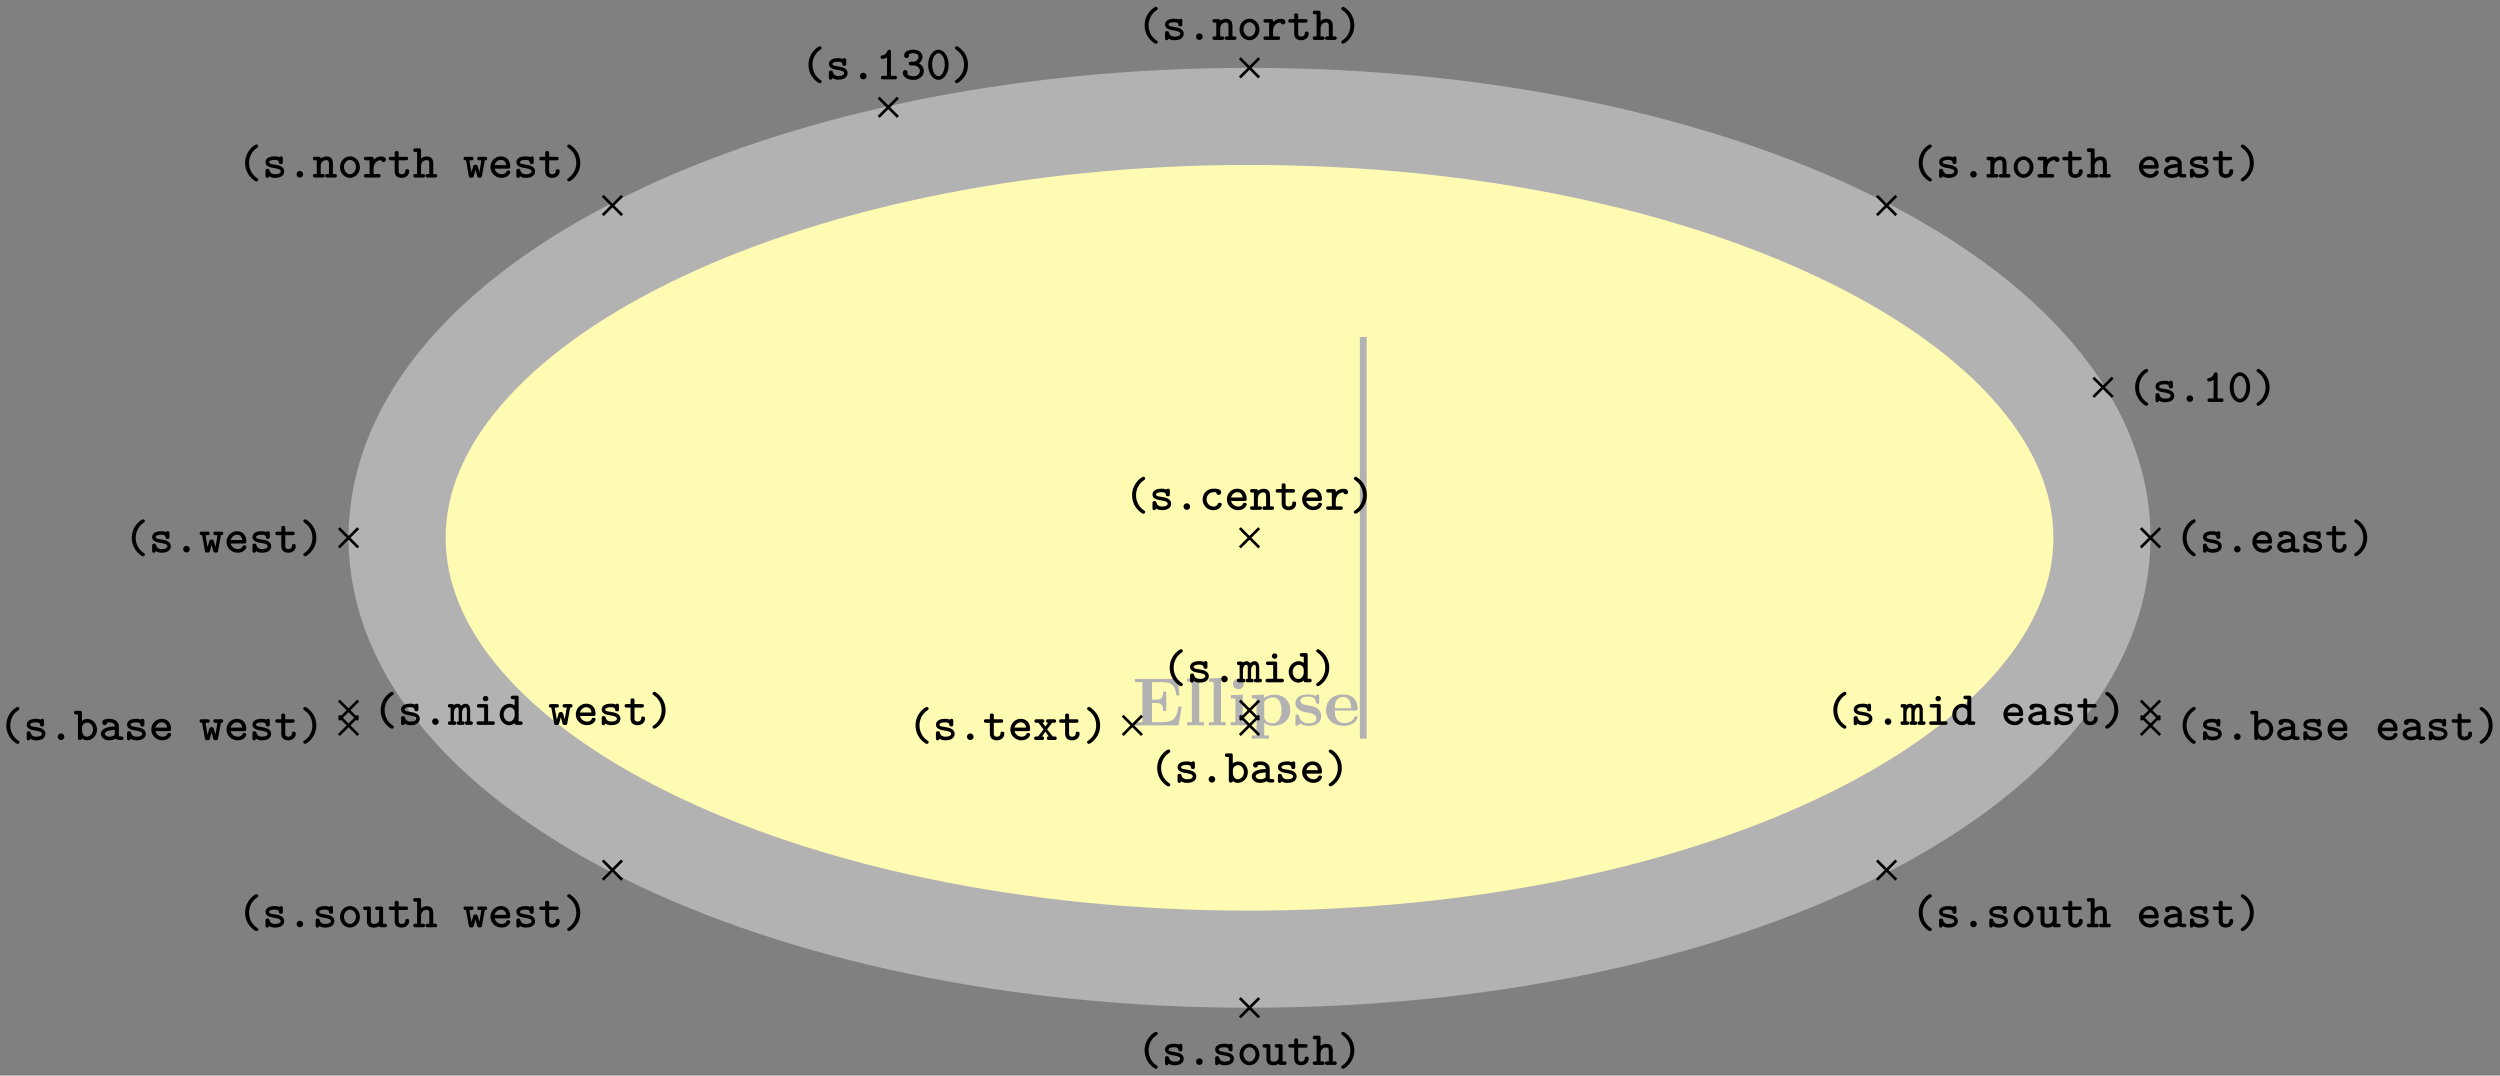 <svg xmlns="http://www.w3.org/2000/svg" xmlns:xlink="http://www.w3.org/1999/xlink" width="364.862" height="156.98"><rect width="100%" height="100%" fill="#808080" stroke="none"/><defs><path id="b" d="M7.203-2.734h-.469C6.516-1.36 6.234-.47 4.391-.47H2.875V-3.28h.547c.969 0 1.062.437 1.062 1.172h.47v-2.813h-.47c0 .75-.093 1.172-1.062 1.172h-.547v-2.562h1.516c1.609 0 1.875.734 2.03 1.937h.47l-.313-2.406H.391v.468h1.078v5.844H.39V0H6.75Zm0 0"/><path id="c" d="M2.922 0v-.469h-.688v-6.453L.47-6.844v.469c.625 0 .687 0 .687.39v5.516H.47V0l1.219-.031Zm0 0"/><path id="d" d="M2.844 0v-.469h-.61v-4.015L.5-4.406v.468c.594 0 .656 0 .656.391v3.078H.47V0l1.219-.031Zm-.469-6.047a.774.774 0 0 0-.781-.781.784.784 0 0 0-.782.781c0 .422.36.766.782.766a.77.77 0 0 0 .781-.766m0 0"/><path id="e" d="M5.984-2.219c0-1.328-.906-2.265-2.343-2.265-.75 0-1.282.312-1.5.484v-.484l-1.766.078v.468c.61 0 .688 0 .688.376v5.03H.375v.47l1.25-.032 1.25.032v-.47h-.687V-.39a2 2 0 0 0 1.28.454c1.5 0 2.516-.907 2.516-2.282m-1.28 0C4.703-.813 4-.297 3.358-.297c-.14 0-.609 0-1.062-.547-.11-.125-.11-.14-.11-.328v-2.11c0-.187.016-.202.157-.343.39-.406.922-.469 1.14-.469.657 0 1.22.61 1.22 1.875m0 0"/><path id="f" d="M4.14-1.39c0-.438-.202-.782-.546-1.063-.39-.281-.719-.344-1.485-.485-.375-.062-1.015-.171-1.015-.64 0-.625.922-.625 1.11-.625.75 0 1.124.297 1.171.844.016.156.031.203.234.203.235 0 .235-.047.235-.281v-.797c0-.188 0-.282-.172-.282-.047 0-.063 0-.453.188-.266-.125-.61-.188-1-.188-.313 0-1.844 0-1.844 1.313 0 .39.203.656.406.828.39.344.782.406 1.547.547.36.062 1.094.187 1.094.781 0 .75-.906.75-1.125.75C1.234-.297.984-1.03.859-1.453c-.046-.14-.109-.14-.234-.14-.25 0-.25.062-.25.28v1.094c0 .188 0 .282.188.282.062 0 .078 0 .296-.157l.25-.172c.47.329.985.329 1.188.329.312 0 1.844 0 1.844-1.454m0 0"/><path id="g" d="M4.922-1.172c0-.172-.188-.172-.234-.172-.172 0-.188.047-.25.203-.204.485-.782.797-1.422.797-1.407 0-1.422-1.328-1.422-1.828h3.015c.22 0 .313 0 .313-.265 0-.313-.063-1.047-.563-1.547-.359-.36-.89-.532-1.578-.532C1.187-4.516.313-3.484.313-2.25c0 1.344 1 2.313 2.609 2.313 1.578 0 2-1.063 2-1.235M3.984-2.5h-2.39c.015-.39.031-.812.234-1.14.266-.391.672-.516.953-.516 1.172 0 1.188 1.312 1.203 1.656m0 0"/><path id="h" d="M3.078.313c0-.125-.047-.157-.187-.25C2.063-.5 1.75-1.391 1.75-2.125c0-.672.25-1.594 1.156-2.203.125-.094.172-.125.172-.25a.254.254 0 0 0-.265-.25c-.204 0-1.641.906-1.641 2.703 0 .813.312 1.438.562 1.781.375.516.907.907 1.079.907.218 0 .265-.172.265-.25m0 0"/><path id="i" d="M3.219-.906c0-.735-.906-.906-1.14-.938l-.704-.125C1.188-2 1-2.079 1-2.25c0-.156.219-.328.813-.328.515 0 .609.172.625.328.015.14.03.281.28.281.298 0 .298-.156.298-.328v-.469c0-.14-.016-.328-.25-.328-.157 0-.22.063-.25.125-.282-.125-.563-.125-.688-.125-1.187 0-1.344.594-1.344.844 0 .656.735.797 1.391.89.297.063.828.141.828.454 0 .234-.25.422-.828.422-.297 0-.656-.063-.812-.563C1.03-1.203.984-1.28.78-1.28c-.297 0-.297.172-.297.328v.656c0 .14 0 .344.25.344.079 0 .188 0 .282-.234.328.218.672.234.859.234 1.125 0 1.344-.61 1.344-.953m0 0"/><path id="j" d="M2.313-.469a.477.477 0 0 0-.485-.484.47.47 0 0 0-.469.469c0 .28.22.484.47.484a.473.473 0 0 0 .484-.469m0 0"/><path id="k" d="M3.578-.266c0-.25-.203-.25-.328-.25H3v-1.53c0-.72-.36-1.032-.937-1.032-.391 0-.672.172-.844.297 0-.172-.047-.25-.313-.25h-.5c-.14 0-.328 0-.328.25 0 .265.203.265.313.265h.25v2H.406c-.14 0-.328 0-.328.25C.078 0 .281 0 .391 0h1.093c.11 0 .329 0 .329-.266 0-.25-.204-.25-.344-.25h-.25v-1.156c0-.64.484-.875.797-.875.328 0 .406.172.406.547v1.484h-.203c-.14 0-.344 0-.344.25 0 .266.219.266.344.266H3.25c.11 0 .328 0 .328-.266m0 0"/><path id="l" d="M3.281-1.516c0-.89-.672-1.578-1.453-1.578-.797 0-1.453.688-1.453 1.578S1.047.047 1.828.047c.766 0 1.453-.688 1.453-1.563m-.578-.046c0 .593-.406 1.078-.875 1.078S.953-.97.953-1.562s.422-1.016.875-1.016.875.422.875 1.015m0 0"/><path id="m" d="M3.406-2.594c0-.156-.078-.484-.703-.484-.328 0-.734.11-1.094.469v-.094c0-.25-.046-.328-.328-.328h-.75c-.125 0-.328 0-.328.25 0 .265.203.265.328.265h.5v2h-.5c-.125 0-.328 0-.328.25C.203 0 .406 0 .531 0h1.781c.126 0 .329 0 .329-.266 0-.25-.203-.25-.328-.25h-.704v-.796c0-.61.36-1.22 1.11-1.235 0 .156.172.281.344.281.187 0 .343-.125.343-.328m0 0"/><path id="n" d="M3.14-.906c0-.156 0-.313-.296-.313-.266 0-.266.157-.266.297-.015.375-.36.438-.515.438-.454 0-.454-.313-.454-.47v-1.562h1.047c.125 0 .328 0 .328-.265 0-.25-.187-.25-.328-.25H1.61v-.516c0-.14-.015-.328-.296-.328-.282 0-.282.172-.282.328v.516H.484c-.125 0-.328 0-.328.25 0 .265.203.265.328.265h.547v1.61c0 .687.485.953 1.016.953S3.14-.266 3.14-.906m0 0"/><path id="o" d="M3.578-.266c0-.25-.203-.25-.328-.25H3v-1.53c0-.72-.36-1.032-.937-1.032-.391 0-.672.172-.844.297v-1.14c0-.25-.047-.345-.313-.345h-.5c-.14 0-.328.016-.328.266s.203.266.313.266h.25v3.218H.406c-.14 0-.328 0-.328.25C.078 0 .281 0 .391 0h1.093c.11 0 .329 0 .329-.266 0-.25-.204-.25-.344-.25h-.25v-1.156c0-.64.484-.875.797-.875.328 0 .406.172.406.547v1.484h-.203c-.14 0-.344 0-.344.25 0 .266.219.266.344.266H3.25c.11 0 .328 0 .328-.266m0 0"/><path id="p" d="M3.547-2.781c0-.25-.188-.25-.328-.25h-.781c-.157 0-.344 0-.344.25 0 .265.172.265.344.265h.265l-.297 1.72-.14-.532c-.125-.469-.172-.547-.422-.547-.094 0-.235 0-.328.188l-.266.906-.297-1.735h.266c.156 0 .343 0 .343-.265 0-.25-.187-.25-.343-.25H.437c-.14 0-.343 0-.343.25 0 .234.14.265.36.265L.858-.28c.032.187.047.312.36.312.312 0 .343-.062.453-.515l.172-.641.265 1c.094.14.235.156.344.156.281 0 .313-.125.344-.312l.406-2.235c.219 0 .344-.03.344-.265m0 0"/><path id="q" d="M3.25-.797c0-.234-.234-.234-.281-.234-.156 0-.219.015-.281.172-.141.328-.485.375-.657.375-.469 0-.937-.297-1.062-.813h1.953c.172 0 .328 0 .328-.312 0-.797-.453-1.485-1.375-1.485-.828 0-1.516.703-1.516 1.563S1.08.047 1.984.047c.938 0 1.266-.656 1.266-.844m-.594-1.015H.97c.125-.438.484-.766.906-.766.328 0 .703.156.781.765m0 0"/><path id="r" d="M2.484-2.125c0-.828-.312-1.453-.562-1.797-.375-.515-.906-.906-1.078-.906-.203 0-.266.187-.266.25 0 .125.094.187.14.219 1.095.718 1.188 1.797 1.188 2.234 0 .656-.25 1.578-1.14 2.188C.64.14.578.188.578.313c0 .078.063.25.266.25s1.64-.907 1.64-2.688m0 0"/><path id="s" d="M3.625-.266c0-.25-.203-.25-.328-.25-.203 0-.297-.03-.344-.046V-2c0-.5-.375-1.094-1.406-1.094-.313 0-1.031.016-1.031.547 0 .235.172.36.359.36.11 0 .344-.063.344-.36 0 0 .234-.031.343-.031.454 0 .782.187.813.594-1.219.03-2.047.39-2.047 1.062 0 .485.453.969 1.188.969.234 0 .656-.047.968-.25.172.187.485.203.75.203.235 0 .391-.016.391-.266M2.359-.969c0 .14 0 .266-.234.375-.234.11-.516.11-.578.11-.39 0-.64-.203-.64-.438 0-.312.546-.515 1.452-.562Zm0 0"/><path id="t" d="M3.266-.797c0-.234-.235-.234-.297-.234-.125 0-.203 0-.266.172-.047.078-.187.375-.625.375a1.027 1.027 0 0 1-1.015-1.032c0-.312.187-1.062 1.062-1.062l.344.015c.015.282.172.376.36.376.187 0 .358-.126.358-.36 0-.531-.734-.547-1.062-.547-1.219 0-1.64.953-1.64 1.578 0 .844.671 1.563 1.546 1.563 1 0 1.235-.719 1.235-.844m0 0"/><path id="u" d="M3.64-.266c0-.218-.14-.25-.39-.25v-1.593c0-.157-.016-.97-.656-.97a.84.84 0 0 0-.656.313.61.61 0 0 0-.532-.312.88.88 0 0 0-.547.203c-.046-.156-.187-.156-.312-.156H.328c-.125 0-.328 0-.328.25 0 .234.125.265.39.265v2c-.265 0-.39.032-.39.25C0 0 .219 0 .328 0h.594c.125 0 .312 0 .312-.266 0-.218-.109-.25-.359-.25v-1.171c0-.563.234-.86.5-.86.14 0 .203.11.203.5v1.531c-.156 0-.281.032-.281.25 0 .266.187.266.312.266h.516c.125 0 .313 0 .313-.266 0-.218-.126-.25-.376-.25v-1.171c0-.563.25-.86.5-.86.141 0 .204.11.204.5v1.531c-.141 0-.282.032-.282.25 0 .266.204.266.313.266h.5c.125 0 .344 0 .344-.266m0 0"/><path id="v" d="M3.188-.266c0-.25-.204-.25-.329-.25h-.656v-2.187c0-.25-.047-.328-.328-.328H.906c-.125 0-.328 0-.328.25 0 .265.203.265.328.265h.719v2H.859c-.14 0-.343 0-.343.25C.516 0 .734 0 .859 0h2c.125 0 .329 0 .329-.266m-.954-3.562a.39.39 0 0 0-.406-.39.387.387 0 0 0-.39.39c0 .219.171.39.39.39a.39.39 0 0 0 .406-.39m0 0"/><path id="w" d="M3.578-.266c0-.25-.203-.25-.328-.25H3v-3.406c0-.25-.047-.344-.328-.344h-.485c-.14 0-.343.016-.343.266s.218.266.328.266h.25v.906a1.26 1.26 0 0 0-.735-.25c-.765 0-1.453.672-1.453 1.562C.234-.64.875.047 1.625.047c.344 0 .61-.14.797-.313.015.188.062.266.328.266h.5c.125 0 .328 0 .328-.266M2.422-1.375c0 .36-.297.89-.781.89-.453 0-.828-.452-.828-1.03 0-.61.437-1.032.89-1.032.406 0 .719.344.719.688Zm0 0"/><path id="x" d="M3.422-1.516c0-.875-.64-1.562-1.39-1.562-.298 0-.579.11-.813.265v-1.109c0-.25-.047-.344-.313-.344h-.5c-.14 0-.343.016-.343.266s.218.266.328.266h.25v3.406C.64-.172.656 0 .938 0c.218 0 .28-.094.28-.234.266.218.532.28.735.28.766 0 1.469-.671 1.469-1.562m-.578 0c0 .61-.453 1.032-.906 1.032-.485 0-.704-.563-.704-.875v-.485c0-.375.375-.703.766-.703.469 0 .844.469.844 1.031m0 0"/><path id="y" d="M3.578-.266c0-.25-.219-.25-.328-.25H3v-2.187c0-.25-.047-.328-.328-.328h-.485c-.14 0-.343 0-.343.25 0 .265.218.265.328.265h.25v1.391c0 .563-.516.64-.719.64-.469 0-.484-.187-.484-.39v-1.828c0-.25-.047-.328-.313-.328h-.5c-.14 0-.328 0-.328.25 0 .265.203.265.313.265h.25v1.688c0 .687.5.875 1.03.875.266 0 .517-.063.767-.219C2.484 0 2.625 0 2.75 0h.5c.125 0 .328 0 .328-.266m0 0"/><path id="z" d="M3.469-.266c0-.25-.203-.25-.328-.25h-.25l-.828-1.046.734-.954h.234c.125 0 .344 0 .344-.265 0-.25-.219-.25-.344-.25H2.25c-.125 0-.328 0-.328.25 0 .203.11.265.281.265l-.39.547-.422-.547c.156 0 .28-.062.28-.265 0-.25-.202-.25-.327-.25H.547c-.125 0-.328 0-.328.25 0 .265.219.265.328.265h.25l.75.954L.75-.516H.516c-.125 0-.344 0-.344.25C.172 0 .39 0 .516 0h.78c.126 0 .329 0 .329-.266 0-.203-.11-.25-.297-.25l.484-.703.5.703c-.187 0-.296.047-.296.25 0 .266.203.266.328.266h.797c.109 0 .328 0 .328-.266m0 0"/><path id="A" d="M3.094-.266c0-.25-.188-.25-.313-.25H2.22V-4c0-.125-.016-.328-.266-.328-.156 0-.219.094-.25.187-.234.547-.578.625-.687.641-.141 0-.313.031-.313.266 0 .203.156.25.281.25s.375-.032.657-.235v2.703h-.563c-.14 0-.328 0-.328.25C.75 0 .953 0 1.078 0h1.703c.125 0 .313 0 .313-.266m0 0"/><path id="B" d="M3.313-2.125c0-1.297-.72-2.203-1.485-2.203-.781 0-1.5.922-1.5 2.203 0 1.297.734 2.203 1.5 2.203.781 0 1.485-.922 1.485-2.203m-.563-.078c0 .969-.422 1.75-.922 1.75-.516 0-.922-.781-.922-1.75 0-.953.438-1.61.922-1.61.469 0 .922.657.922 1.61m0 0"/><path id="C" d="M3.36-1.234c0-.47-.297-.875-.72-1.094.344-.25.516-.64.516-1 0-.516-.515-1-1.328-1-.86 0-1.344.36-1.344.844 0 .265.204.375.36.375.172 0 .36-.141.36-.36 0-.078-.032-.14-.048-.172.203-.171.625-.171.688-.171.422 0 .734.218.734.5a.72.72 0 0 1-.25.546c-.219.172-.375.188-.61.188-.437 0-.546.062-.546.281 0 .266.203.266.328.266h.313c.64 0 .968.422.968.797 0 .39-.36.78-.937.78-.25 0-.719-.062-.907-.327A.36.36 0 0 0 1-1a.363.363 0 0 0-.36-.36c-.171 0-.343.126-.343.391C.297-.344.969.078 1.844.078c.922 0 1.515-.656 1.515-1.312m0 0"/><clipPath id="a"><path d="M0 0h364.793v156.969H0Zm0 0"/></clipPath></defs><path fill="#FFFBB3" d="M306.766 78.488c0-33.968-55.7-61.5-124.407-61.5S57.953 44.52 57.953 78.488c0 33.965 55.7 61.5 124.406 61.5s124.407-27.535 124.407-61.5m0 0"/><g clip-path="url(#a)"><path fill="none" stroke="#B2B2B2" stroke-miterlimit="10" stroke-width="14.173" d="M306.766 78.488c0-33.968-55.7-61.5-124.407-61.5S57.953 44.52 57.953 78.488c0 33.965 55.7 61.5 124.406 61.5s124.407-27.535 124.407-61.5Zm0 0"/></g><g fill="#B2B2B2"><use xlink:href="#b" x="165.258" y="105.867"/><use xlink:href="#c" x="172.79" y="105.867"/><use xlink:href="#c" x="175.968" y="105.867"/><use xlink:href="#d" x="179.146" y="105.867"/><use xlink:href="#e" x="182.324" y="105.867"/><use xlink:href="#f" x="188.69" y="105.867"/><use xlink:href="#g" x="193.213" y="105.867"/></g><path fill="none" stroke="#B2B2B2" stroke-miterlimit="10" stroke-width=".996" d="M198.96 107.8V49.177"/><path fill="none" stroke="#000" stroke-miterlimit="10" stroke-width=".399" d="m87.969 31.398 2.82-2.816m-2.82 0 2.82 2.816"/><use xlink:href="#h" x="34.603" y="25.913"/><use xlink:href="#i" x="38.264" y="25.913"/><use xlink:href="#j" x="41.926" y="25.913"/><use xlink:href="#k" x="45.587" y="25.913"/><use xlink:href="#l" x="49.248" y="25.913"/><use xlink:href="#m" x="52.909" y="25.913"/><use xlink:href="#n" x="56.571" y="25.913"/><use xlink:href="#o" x="60.232" y="25.913"/><use xlink:href="#p" x="67.554" y="25.913"/><use xlink:href="#q" x="71.216" y="25.913"/><use xlink:href="#i" x="74.877" y="25.913"/><use xlink:href="#n" x="78.538" y="25.913"/><use xlink:href="#r" x="82.2" y="25.913"/><path fill="none" stroke="#000" stroke-miterlimit="10" stroke-width=".399" d="m180.95 11.309 2.82-2.817m-2.82 0 2.82 2.817"/><use xlink:href="#h" x="165.883" y="5.824"/><use xlink:href="#i" x="169.544" y="5.824"/><use xlink:href="#j" x="173.206" y="5.824"/><use xlink:href="#k" x="176.867" y="5.824"/><use xlink:href="#l" x="180.528" y="5.824"/><use xlink:href="#m" x="184.189" y="5.824"/><use xlink:href="#n" x="187.851" y="5.824"/><use xlink:href="#o" x="191.512" y="5.824"/><use xlink:href="#r" x="195.173" y="5.824"/><path fill="none" stroke="#000" stroke-miterlimit="10" stroke-width=".399" d="m273.93 31.398 2.816-2.816m-2.816 0 2.816 2.816"/><use xlink:href="#h" x="278.857" y="25.913"/><use xlink:href="#i" x="282.518" y="25.913"/><use xlink:href="#j" x="286.18" y="25.913"/><use xlink:href="#k" x="289.841" y="25.913"/><use xlink:href="#l" x="293.502" y="25.913"/><use xlink:href="#m" x="297.163" y="25.913"/><use xlink:href="#n" x="300.825" y="25.913"/><use xlink:href="#o" x="304.486" y="25.913"/><use xlink:href="#q" x="311.801" y="25.913"/><use xlink:href="#s" x="315.463" y="25.913"/><use xlink:href="#i" x="319.124" y="25.913"/><use xlink:href="#n" x="322.785" y="25.913"/><use xlink:href="#r" x="326.447" y="25.913"/><path fill="none" stroke="#000" stroke-miterlimit="10" stroke-width=".399" d="m49.457 79.895 2.82-2.817m-2.82 0 2.82 2.817"/><use xlink:href="#h" x="18.058" y="80.621"/><use xlink:href="#i" x="21.719" y="80.621"/><use xlink:href="#j" x="25.381" y="80.621"/><use xlink:href="#p" x="29.042" y="80.621"/><use xlink:href="#q" x="32.703" y="80.621"/><use xlink:href="#i" x="36.364" y="80.621"/><use xlink:href="#n" x="40.026" y="80.621"/><use xlink:href="#r" x="43.687" y="80.621"/><path fill="none" stroke="#000" stroke-miterlimit="10" stroke-width=".399" d="m180.95 79.895 2.82-2.817m-2.82 0 2.82 2.817"/><use xlink:href="#h" x="164.052" y="74.41"/><use xlink:href="#i" x="167.713" y="74.41"/><use xlink:href="#j" x="171.375" y="74.41"/><use xlink:href="#t" x="175.036" y="74.41"/><use xlink:href="#q" x="178.697" y="74.41"/><use xlink:href="#k" x="182.358" y="74.41"/><use xlink:href="#n" x="186.02" y="74.41"/><use xlink:href="#q" x="189.681" y="74.41"/><use xlink:href="#m" x="193.342" y="74.41"/><use xlink:href="#r" x="197.003" y="74.41"/><path fill="none" stroke="#000" stroke-miterlimit="10" stroke-width=".399" d="m312.441 79.895 2.82-2.817m-2.82 0 2.82 2.817"/><use xlink:href="#h" x="317.369" y="80.621"/><use xlink:href="#i" x="321.03" y="80.621"/><use xlink:href="#j" x="324.692" y="80.621"/><use xlink:href="#q" x="328.353" y="80.621"/><use xlink:href="#s" x="332.014" y="80.621"/><use xlink:href="#i" x="335.675" y="80.621"/><use xlink:href="#n" x="339.337" y="80.621"/><use xlink:href="#r" x="342.998" y="80.621"/><path fill="none" stroke="#000" stroke-miterlimit="10" stroke-width=".399" d="m49.457 105.066 2.82-2.82m-2.82 0 2.82 2.82"/><use xlink:href="#h" x="54.388" y="105.79"/><use xlink:href="#i" x="58.049" y="105.79"/><use xlink:href="#j" x="61.711" y="105.79"/><use xlink:href="#u" x="65.372" y="105.79"/><use xlink:href="#v" x="69.033" y="105.79"/><use xlink:href="#w" x="72.694" y="105.79"/><use xlink:href="#p" x="80.01" y="105.79"/><use xlink:href="#q" x="83.671" y="105.79"/><use xlink:href="#i" x="87.332" y="105.79"/><use xlink:href="#n" x="90.994" y="105.79"/><use xlink:href="#r" x="94.655" y="105.79"/><path fill="none" stroke="#000" stroke-miterlimit="10" stroke-width=".399" d="m180.95 105.066 2.82-2.82m-2.82 0 2.82 2.82"/><use xlink:href="#h" x="169.544" y="99.578"/><use xlink:href="#i" x="173.205" y="99.578"/><use xlink:href="#j" x="176.867" y="99.578"/><use xlink:href="#u" x="180.528" y="99.578"/><use xlink:href="#v" x="184.189" y="99.578"/><use xlink:href="#w" x="187.85" y="99.578"/><use xlink:href="#r" x="191.512" y="99.578"/><path fill="none" stroke="#000" stroke-miterlimit="10" stroke-width=".399" d="m312.441 105.066 2.82-2.82m-2.82 0 2.82 2.82"/><use xlink:href="#h" x="266.394" y="105.79"/><use xlink:href="#i" x="270.055" y="105.79"/><use xlink:href="#j" x="273.717" y="105.79"/><use xlink:href="#u" x="277.378" y="105.79"/><use xlink:href="#v" x="281.039" y="105.79"/><use xlink:href="#w" x="284.7" y="105.79"/><use xlink:href="#q" x="292.023" y="105.79"/><use xlink:href="#s" x="295.684" y="105.79"/><use xlink:href="#i" x="299.345" y="105.79"/><use xlink:href="#n" x="303.007" y="105.79"/><use xlink:href="#r" x="306.668" y="105.79"/><path fill="none" stroke="#000" stroke-miterlimit="10" stroke-width=".399" d="m49.457 107.277 2.82-2.82m-2.82 0 2.82 2.82"/><use xlink:href="#h" x="-.248" y="108.001"/><use xlink:href="#i" x="3.413" y="108.001"/><use xlink:href="#j" x="7.075" y="108.001"/><use xlink:href="#x" x="10.736" y="108.001"/><use xlink:href="#s" x="14.397" y="108.001"/><use xlink:href="#i" x="18.058" y="108.001"/><use xlink:href="#q" x="21.72" y="108.001"/><use xlink:href="#p" x="29.035" y="108.001"/><use xlink:href="#q" x="32.696" y="108.001"/><use xlink:href="#i" x="36.358" y="108.001"/><use xlink:href="#n" x="40.019" y="108.001"/><use xlink:href="#r" x="43.68" y="108.001"/><path fill="none" stroke="#000" stroke-miterlimit="10" stroke-width=".399" d="m180.95 107.277 2.82-2.82m-2.82 0 2.82 2.82"/><use xlink:href="#h" x="167.714" y="114.213"/><use xlink:href="#i" x="171.375" y="114.213"/><use xlink:href="#j" x="175.037" y="114.213"/><use xlink:href="#x" x="178.698" y="114.213"/><use xlink:href="#s" x="182.359" y="114.213"/><use xlink:href="#i" x="186.02" y="114.213"/><use xlink:href="#q" x="189.682" y="114.213"/><use xlink:href="#r" x="193.343" y="114.213"/><path fill="none" stroke="#000" stroke-miterlimit="10" stroke-width=".399" d="m312.441 107.277 2.82-2.82m-2.82 0 2.82 2.82"/><use xlink:href="#h" x="317.369" y="108.001"/><use xlink:href="#i" x="321.03" y="108.001"/><use xlink:href="#j" x="324.692" y="108.001"/><use xlink:href="#x" x="328.353" y="108.001"/><use xlink:href="#s" x="332.014" y="108.001"/><use xlink:href="#i" x="335.675" y="108.001"/><use xlink:href="#q" x="339.337" y="108.001"/><use xlink:href="#q" x="346.659" y="108.001"/><use xlink:href="#s" x="350.32" y="108.001"/><use xlink:href="#i" x="353.982" y="108.001"/><use xlink:href="#n" x="357.643" y="108.001"/><use xlink:href="#r" x="361.304" y="108.001"/><path fill="none" stroke="#000" stroke-miterlimit="10" stroke-width=".399" d="m87.969 128.395 2.82-2.82m-2.82 0 2.82 2.82"/><use xlink:href="#h" x="34.603" y="135.33"/><use xlink:href="#i" x="38.264" y="135.33"/><use xlink:href="#j" x="41.926" y="135.33"/><use xlink:href="#i" x="45.587" y="135.33"/><use xlink:href="#l" x="49.248" y="135.33"/><use xlink:href="#y" x="52.909" y="135.33"/><use xlink:href="#n" x="56.571" y="135.33"/><use xlink:href="#o" x="60.232" y="135.33"/><use xlink:href="#p" x="67.554" y="135.33"/><use xlink:href="#q" x="71.216" y="135.33"/><use xlink:href="#i" x="74.877" y="135.33"/><use xlink:href="#n" x="78.538" y="135.33"/><use xlink:href="#r" x="82.2" y="135.33"/><path fill="none" stroke="#000" stroke-miterlimit="10" stroke-width=".399" d="m180.95 148.48 2.82-2.816m-2.82 0 2.82 2.816"/><use xlink:href="#h" x="165.883" y="155.418"/><use xlink:href="#i" x="169.544" y="155.418"/><use xlink:href="#j" x="173.206" y="155.418"/><use xlink:href="#i" x="176.867" y="155.418"/><use xlink:href="#l" x="180.528" y="155.418"/><use xlink:href="#y" x="184.189" y="155.418"/><use xlink:href="#n" x="187.851" y="155.418"/><use xlink:href="#o" x="191.512" y="155.418"/><use xlink:href="#r" x="195.173" y="155.418"/><path fill="none" stroke="#000" stroke-miterlimit="10" stroke-width=".399" d="m273.93 128.395 2.816-2.82m-2.816 0 2.816 2.82"/><use xlink:href="#h" x="278.857" y="135.33"/><use xlink:href="#i" x="282.518" y="135.33"/><use xlink:href="#j" x="286.18" y="135.33"/><use xlink:href="#i" x="289.841" y="135.33"/><use xlink:href="#l" x="293.502" y="135.33"/><use xlink:href="#y" x="297.163" y="135.33"/><use xlink:href="#n" x="300.825" y="135.33"/><use xlink:href="#o" x="304.486" y="135.33"/><use xlink:href="#q" x="311.801" y="135.33"/><use xlink:href="#s" x="315.463" y="135.33"/><use xlink:href="#i" x="319.124" y="135.33"/><use xlink:href="#n" x="322.785" y="135.33"/><use xlink:href="#r" x="326.447" y="135.33"/><path fill="none" stroke="#000" stroke-miterlimit="10" stroke-width=".399" d="m163.848 107.277 2.82-2.82m-2.82 0 2.82 2.82"/><use xlink:href="#h" x="132.448" y="108.001"/><use xlink:href="#i" x="136.109" y="108.001"/><use xlink:href="#j" x="139.771" y="108.001"/><use xlink:href="#n" x="143.432" y="108.001"/><use xlink:href="#q" x="147.093" y="108.001"/><use xlink:href="#z" x="150.754" y="108.001"/><use xlink:href="#n" x="154.416" y="108.001"/><use xlink:href="#r" x="158.077" y="108.001"/><path fill="none" stroke="#000" stroke-miterlimit="10" stroke-width=".399" d="m305.516 57.934 2.816-2.817m-2.816 0 2.816 2.817"/><use xlink:href="#h" x="310.441" y="58.659"/><use xlink:href="#i" x="314.102" y="58.659"/><use xlink:href="#j" x="317.764" y="58.659"/><use xlink:href="#A" x="321.425" y="58.659"/><use xlink:href="#B" x="325.086" y="58.659"/><use xlink:href="#r" x="328.747" y="58.659"/><path fill="none" stroke="#000" stroke-miterlimit="10" stroke-width=".399" d="m128.23 17.066 2.82-2.816m-2.82 0 2.82 2.816"/><use xlink:href="#h" x="116.826" y="11.581"/><use xlink:href="#i" x="120.487" y="11.581"/><use xlink:href="#j" x="124.149" y="11.581"/><use xlink:href="#A" x="127.81" y="11.581"/><use xlink:href="#C" x="131.471" y="11.581"/><use xlink:href="#B" x="135.132" y="11.581"/><use xlink:href="#r" x="138.794" y="11.581"/></svg>
